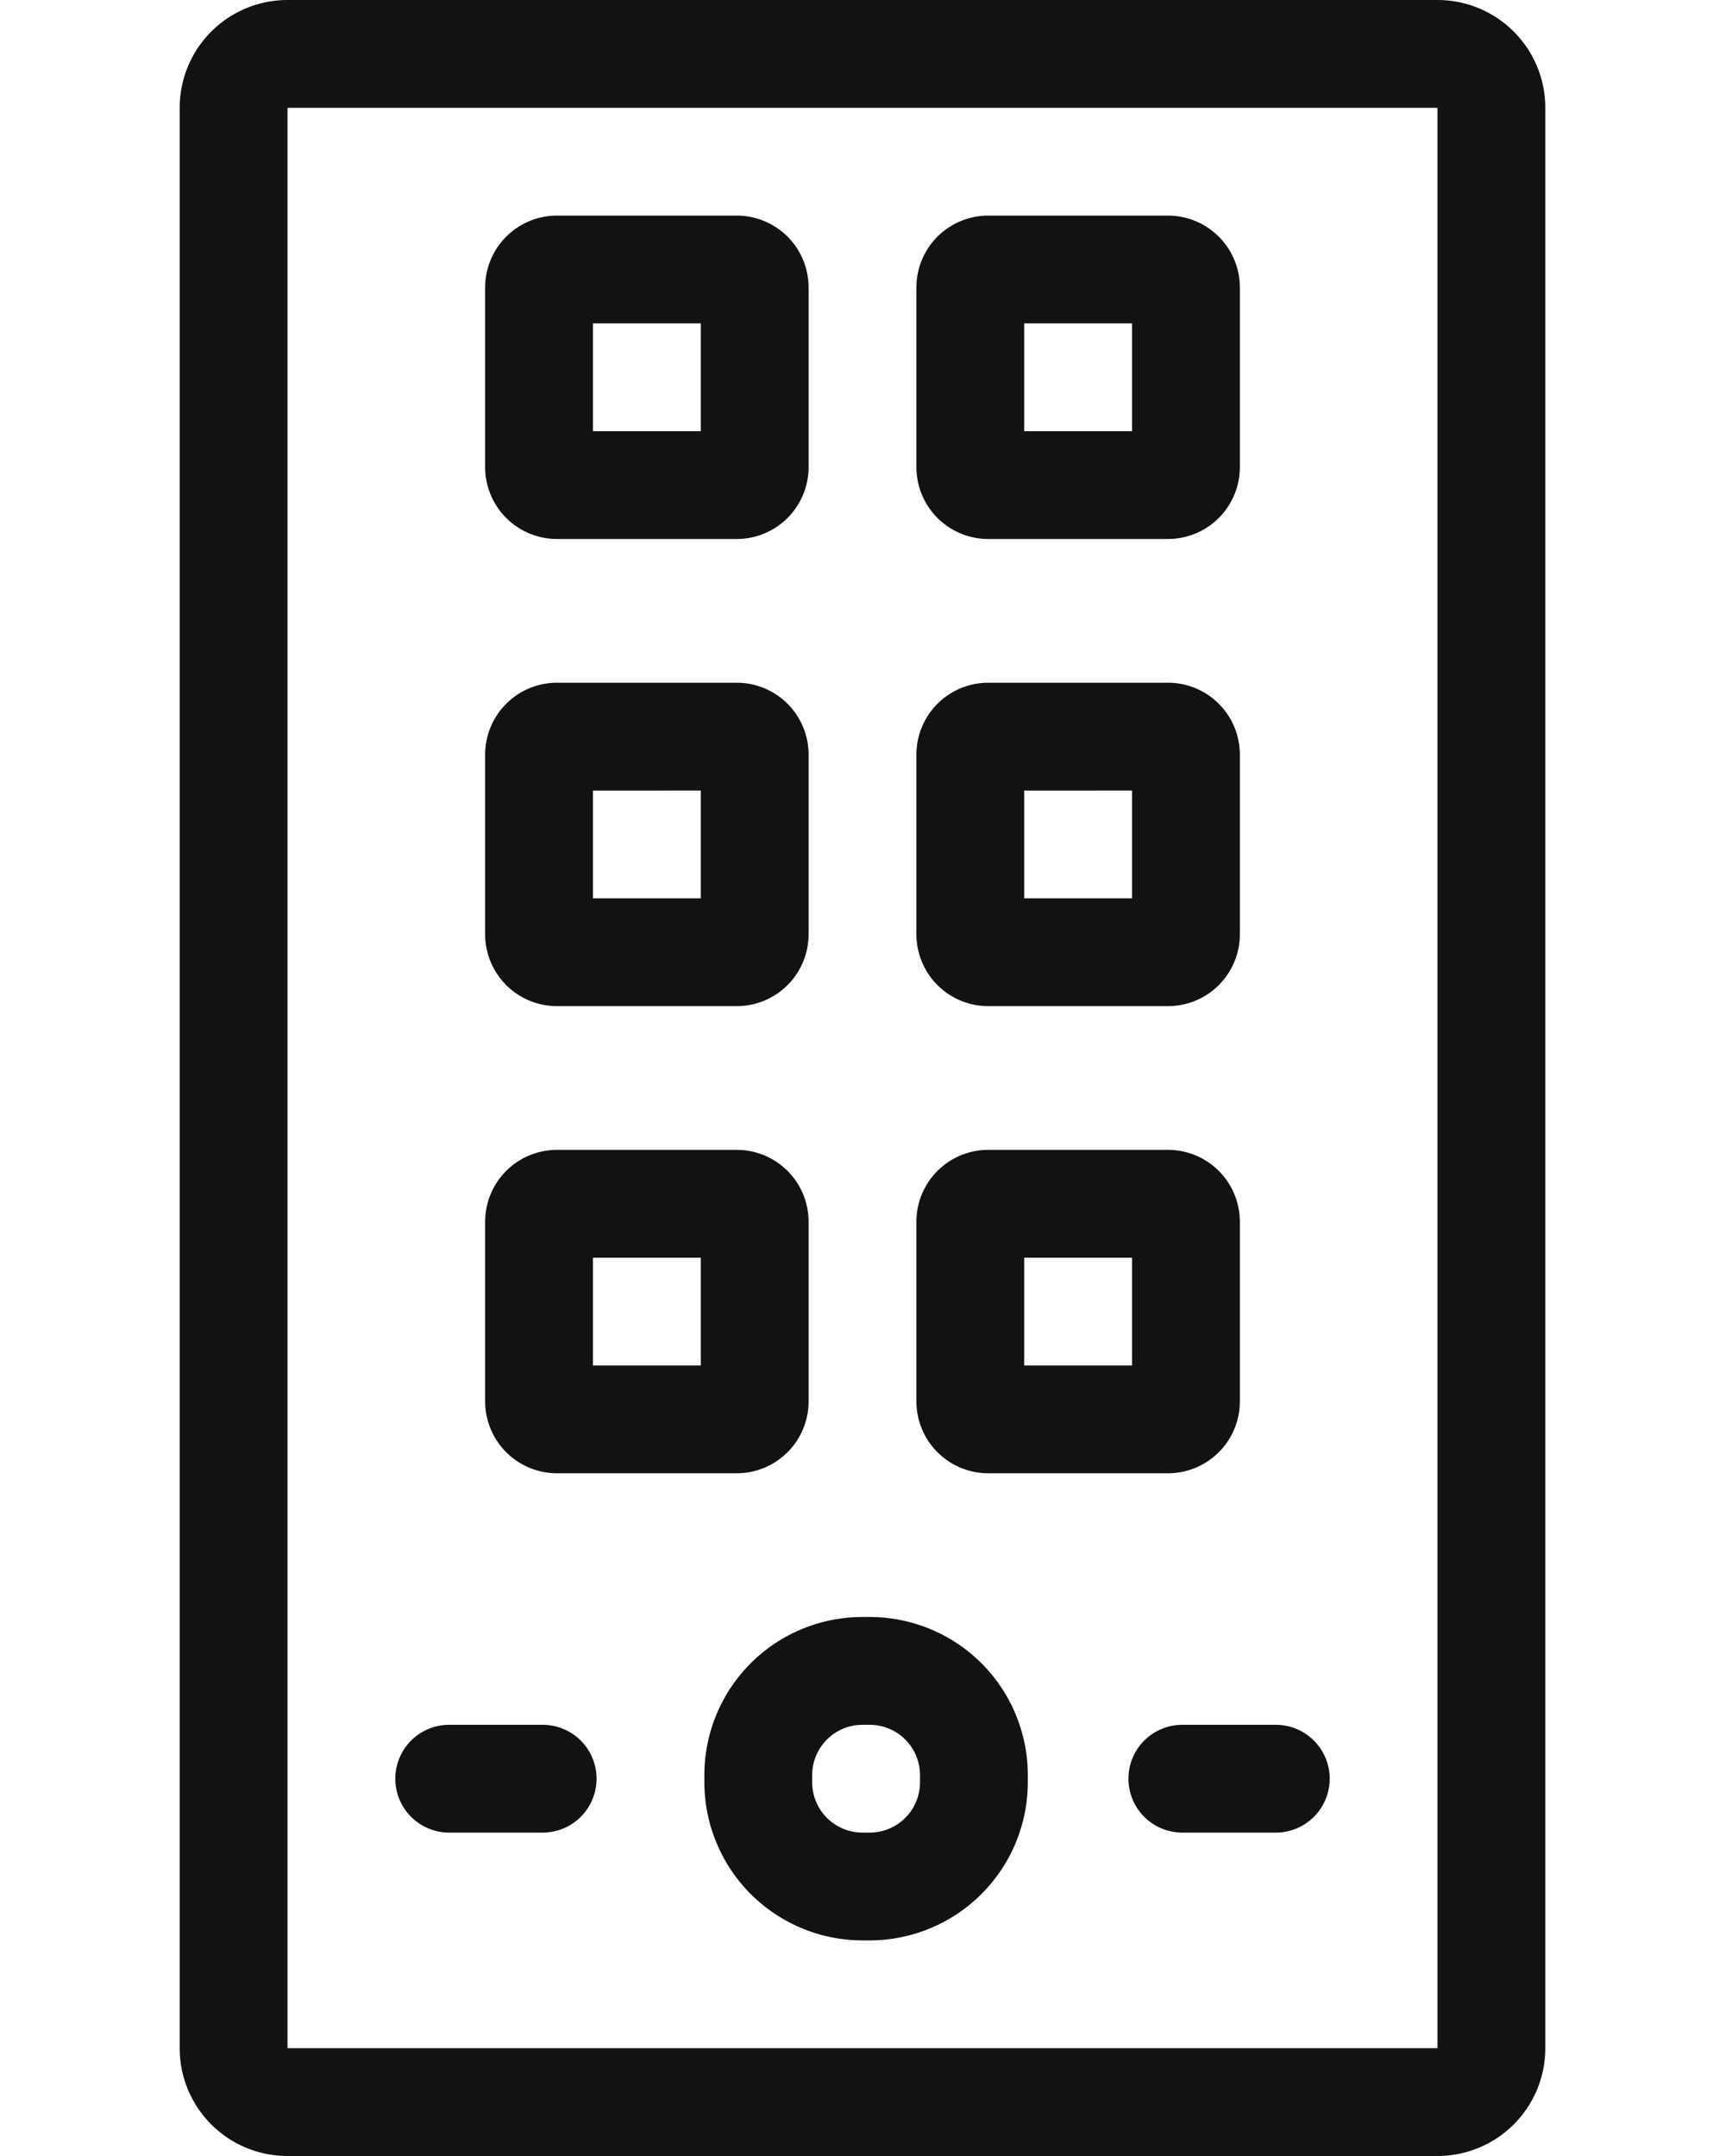 <svg xmlns="http://www.w3.org/2000/svg" width="48" height="60" viewBox="0 0 48 60">
  <g id="Fill_3" data-name="Fill 3" transform="translate(0 12)">
    <path id="Fill_1" data-name="Fill 1" d="M35,60H3a3,3,0,0,1-3-3V3A3,3,0,0,1,3,0H35a3,3,0,0,1,3,3V57A3,3,0,0,1,35,60ZM3,3V57H35L35,3ZM19.2,54H19a4.405,4.405,0,0,1-4.4-4.4v-.2A4.4,4.4,0,0,1,19,45h.2a4.4,4.4,0,0,1,4.4,4.4v.2A4.405,4.405,0,0,1,19.2,54ZM19,48a1.4,1.4,0,0,0-1.4,1.4v.2A1.4,1.4,0,0,0,19,51h.2a1.4,1.4,0,0,0,1.4-1.4v-.2A1.4,1.4,0,0,0,19.2,48Zm11.5,3H27.9a1.5,1.5,0,1,1,0-3h2.6a1.5,1.5,0,1,1,0,3ZM10.1,51H7.5a1.5,1.5,0,0,1,0-3h2.6a1.5,1.5,0,1,1,0,3ZM27.5,41h-5a2,2,0,0,1-2-2V34a2,2,0,0,1,2-2h5a2,2,0,0,1,2,2v5A2,2,0,0,1,27.5,41Zm-4-6v3h3V35Zm-8,6h-5a2,2,0,0,1-2-2V34a2,2,0,0,1,2-2h5a2,2,0,0,1,2,2v5A2,2,0,0,1,15.5,41Zm-4-6v3h3V35Zm16-7h-5a2,2,0,0,1-2-2V21a2,2,0,0,1,2-2h5a2,2,0,0,1,2,2v5A2,2,0,0,1,27.5,28Zm-4-6v3h3V22Zm-8,6h-5a2,2,0,0,1-2-2V21a2,2,0,0,1,2-2h5a2,2,0,0,1,2,2v5A2,2,0,0,1,15.5,28Zm-4-6v3h3V22Zm16-7h-5a2,2,0,0,1-2-2V8a2,2,0,0,1,2-2h5a2,2,0,0,1,2,2v5A2,2,0,0,1,27.5,15Zm-4-6v3h3V9Zm-8,6h-5a2,2,0,0,1-2-2V8a2,2,0,0,1,2-2h5a2,2,0,0,1,2,2v5A2,2,0,0,1,15.5,15Zm-4-6v3h3V9Z" transform="translate(5 -12)" fill="#121212"/>
  </g>
</svg>
